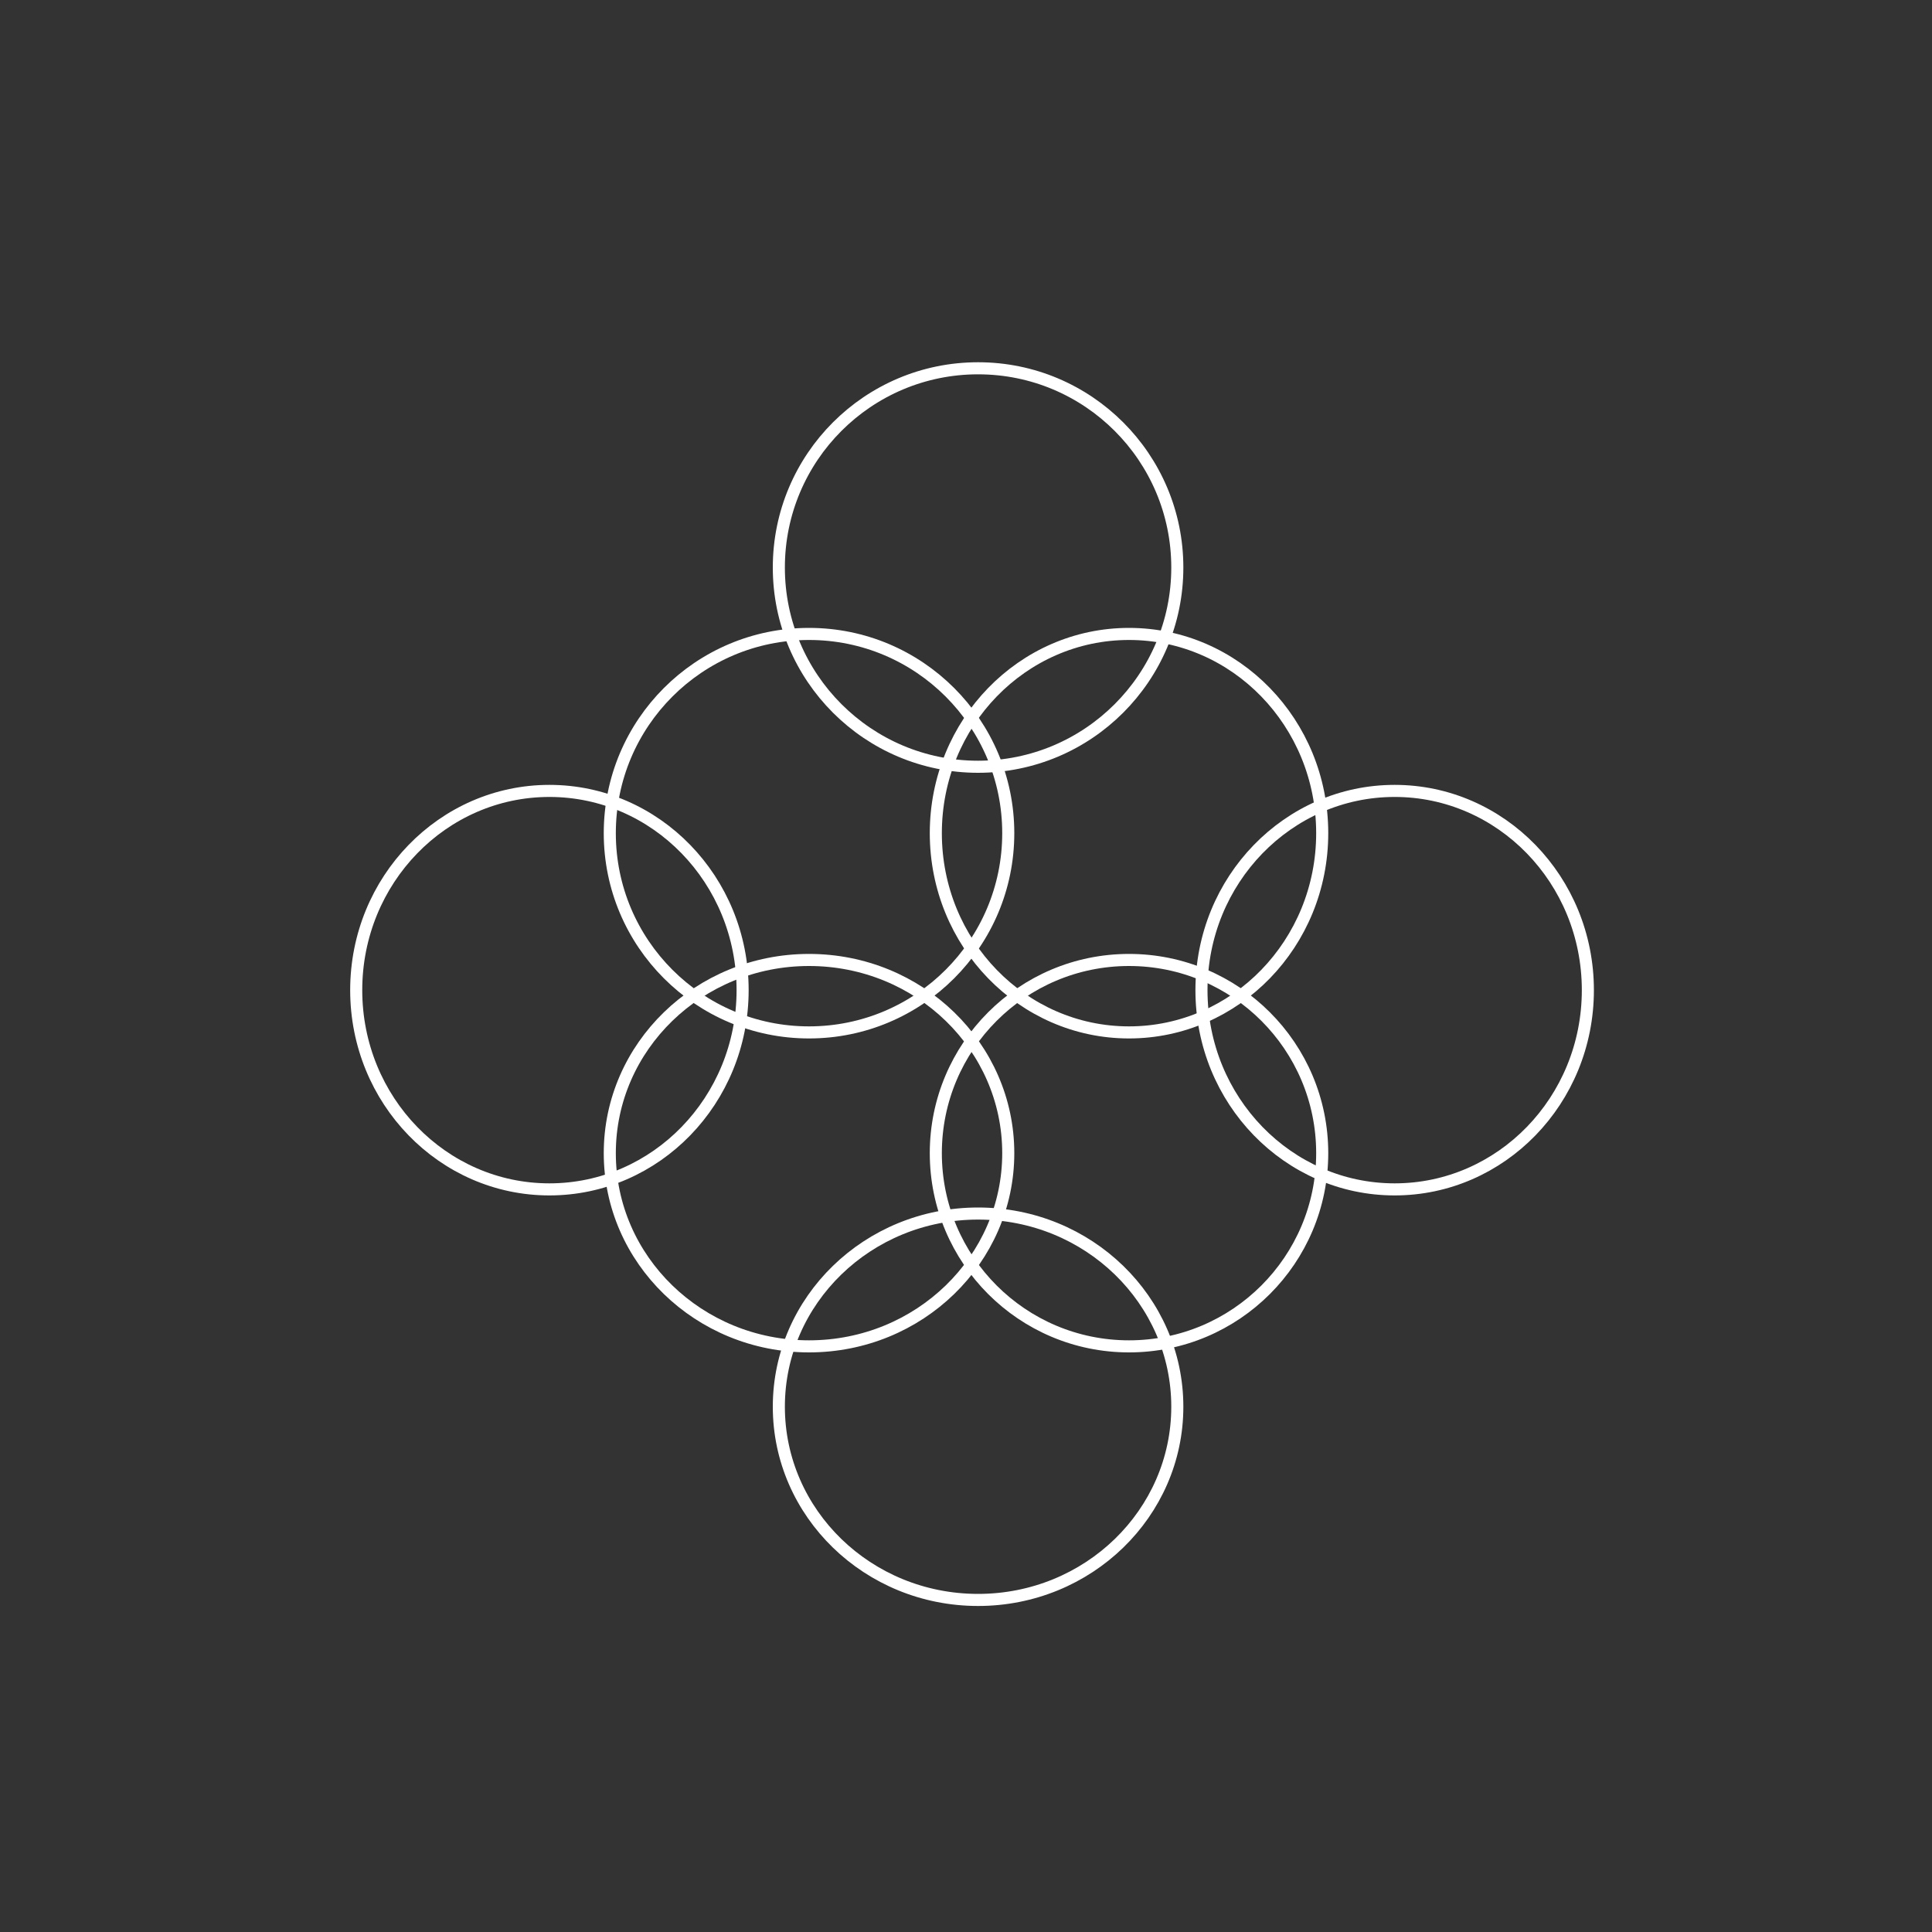 <svg width="160" height="160" viewBox="0 0 160 160" fill="none" xmlns="http://www.w3.org/2000/svg">
<rect x="0" y="0" width="160" height="160" fill="#333333" stroke="none"/>
<circle cx="67" cy="69" r="16.5" stroke="white"/>
<circle cx="81" cy="47" r="16.5" stroke="white"/>
<path d="M131.5 82C131.5 91.127 124.323 98.5 115.5 98.5C106.677 98.5 99.5 91.127 99.5 82C99.5 72.873 106.677 65.5 115.5 65.5C124.323 65.5 131.5 72.873 131.5 82Z" stroke="white"/>
<path d="M97.5 116.5C97.5 125.323 90.127 132.5 81 132.5C71.873 132.5 64.5 125.323 64.5 116.5C64.5 107.677 71.873 100.5 81 100.5C90.127 100.5 97.5 107.677 97.5 116.5Z" stroke="white"/>
<path d="M61.5 82C61.5 91.127 54.323 98.5 45.5 98.5C36.677 98.5 29.5 91.127 29.5 82C29.5 72.873 36.677 65.5 45.5 65.5C54.323 65.5 61.5 72.873 61.5 82Z" stroke="white"/>
<path d="M83.5 95.5C83.5 104.323 76.127 111.5 67 111.5C57.873 111.5 50.5 104.323 50.5 95.5C50.5 86.677 57.873 79.5 67 79.5C76.127 79.5 83.5 86.677 83.5 95.5Z" stroke="white"/>
<path d="M109.5 69C109.5 78.127 102.323 85.5 93.5 85.5C84.677 85.5 77.5 78.127 77.5 69C77.5 59.873 84.677 52.5 93.5 52.5C102.323 52.5 109.5 59.873 109.5 69Z" stroke="white"/>
<circle cx="93.5" cy="95.5" r="16" stroke="white"/>
</svg>
